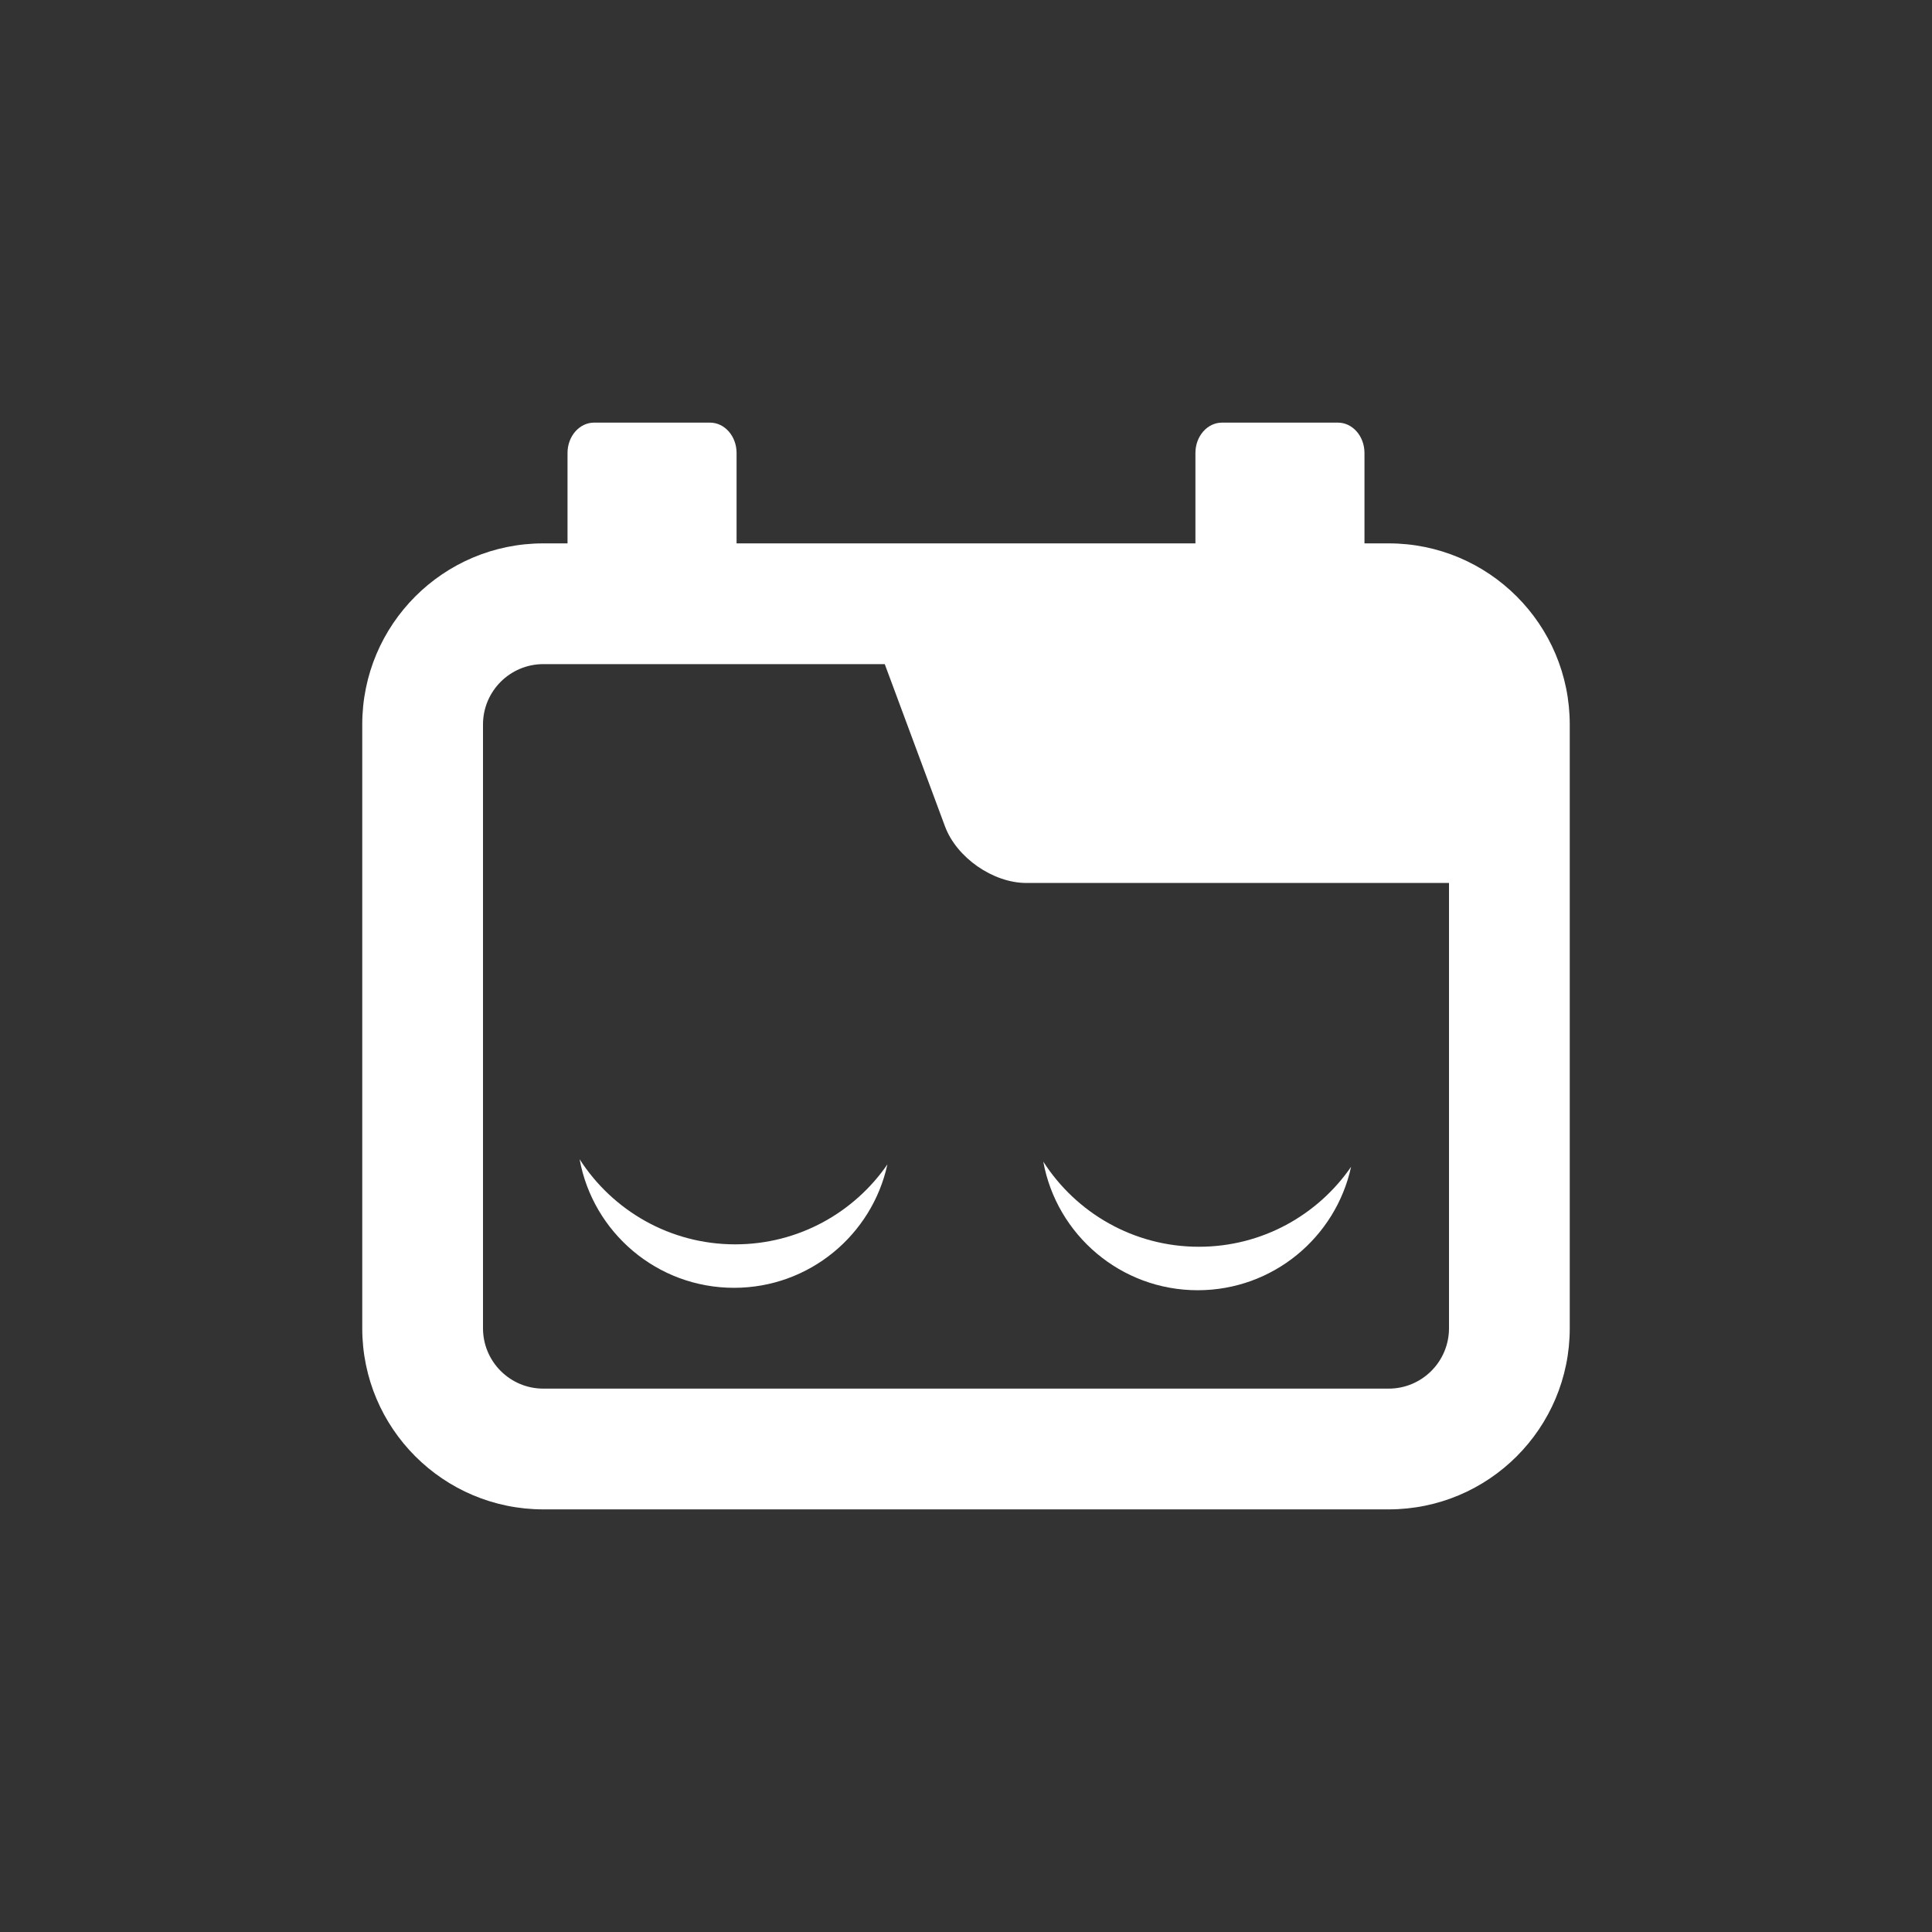 <svg width="800" height="800" viewBox="0 0 800 800" fill="none" xmlns="http://www.w3.org/2000/svg">
<rect x="0" y="0" width="800" height="800" fill="#333333" stroke="none"/>
<path fill-rule="evenodd" clip-rule="evenodd" d="M575 225C616.422 225 650 258.579 650 300V550C650 591.423 616.422 625.001 575 625.001H225C183.579 625.001 150 591.423 150 550V300C150 258.579 183.579 225 225 225H575ZM600 365.62H425.002C411.197 365.62 396.107 355.127 391.302 342.183L366.357 275H225C211.193 275 200 286.193 200 300V550C200 563.808 211.193 575.001 225 575.001H575C588.807 575.001 600 563.808 600 550V365.62Z" fill="white"/>
<path d="M495 187.571C495 180.628 499.925 175 506 175H554C560.075 175 565 180.628 565 187.571V242.429C565 249.372 560.075 255 554 255H506C499.925 255 495 249.372 495 242.429V187.571Z" fill="white"/>
<path d="M235 187.571C235 180.628 239.925 175 246 175H294C300.075 175 305 180.628 305 187.571V242.429C305 249.372 300.075 255 294 255H246C239.925 255 235 249.372 235 242.429V187.571Z" fill="white"/>
<path d="M367.455 482.149C353.655 502.15 330.58 515.258 304.442 515.258C277.38 515.258 253.6 501.206 240 480C245.527 510.294 272.053 533.258 303.942 533.258C335.073 533.258 361.092 511.373 367.455 482.149Z" fill="white"/>
<path d="M559.455 483.149C545.655 503.15 522.58 516.258 496.442 516.258C469.38 516.258 445.6 502.206 432 481C437.527 511.294 464.053 534.258 495.942 534.258C527.073 534.258 553.092 512.373 559.455 483.149Z" fill="white"/>
</svg>
